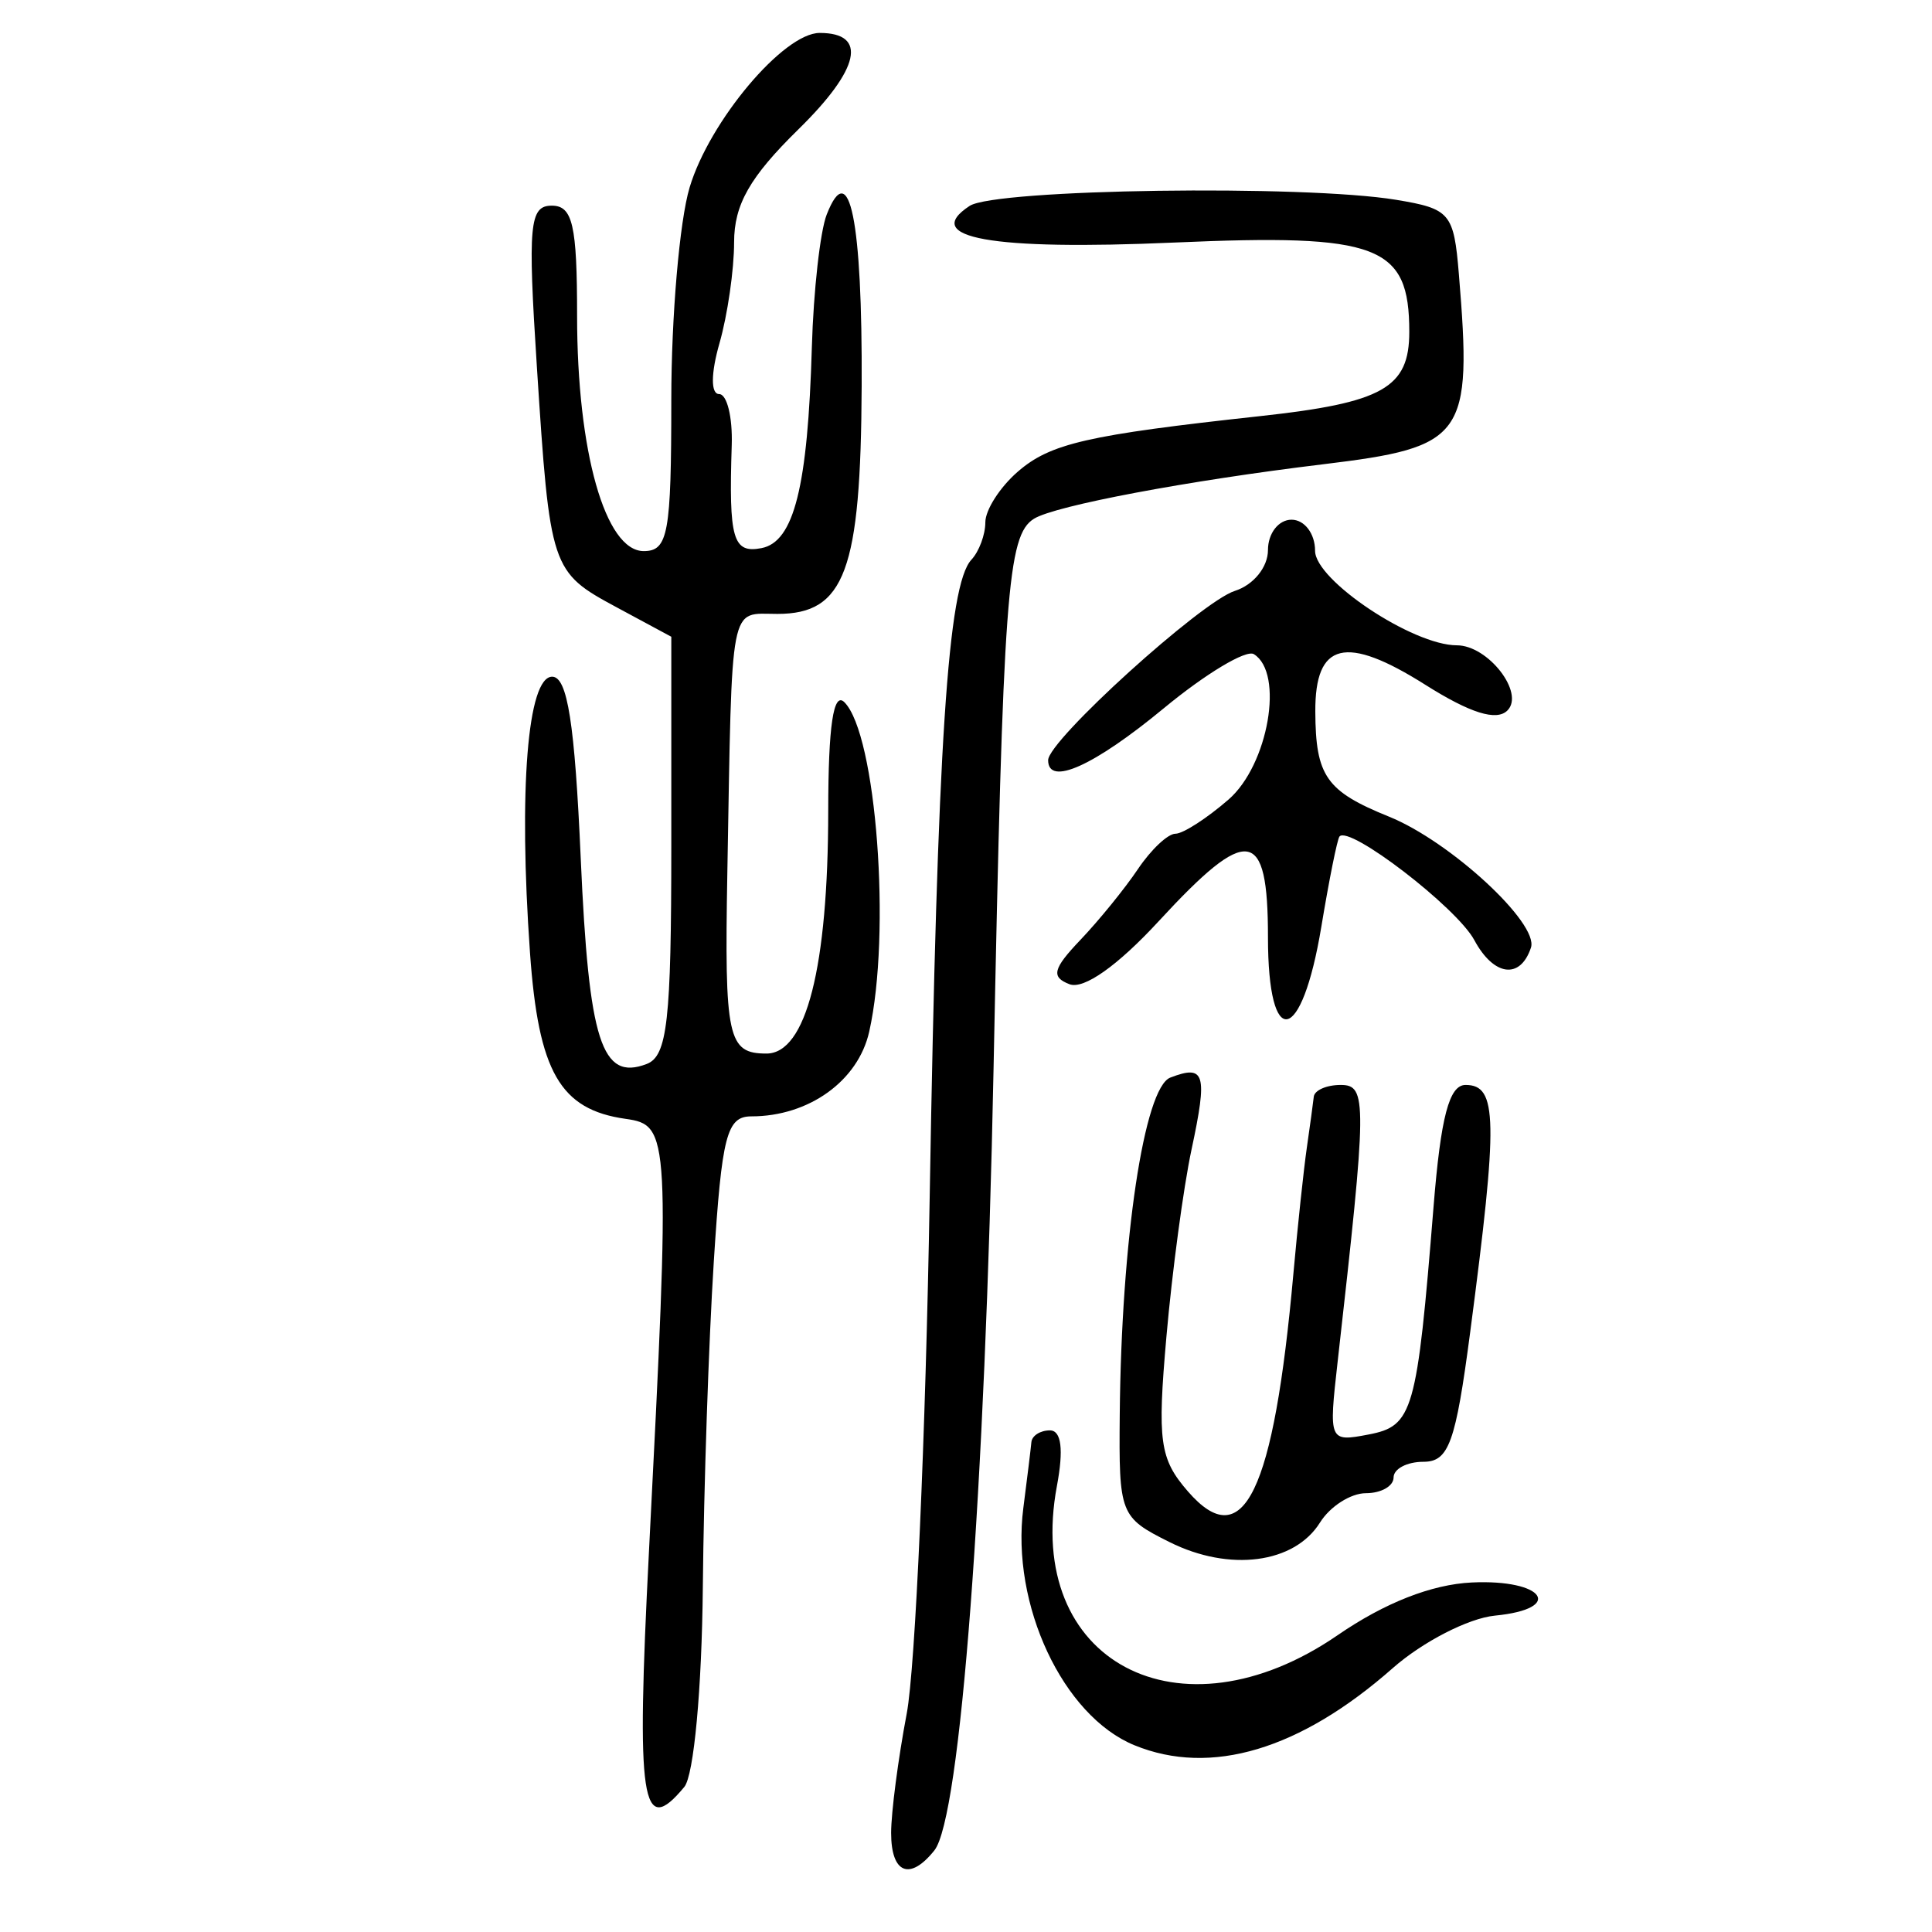 <?xml version="1.0" encoding="UTF-8" standalone="no"?>
<!-- Created with Inkscape (http://www.inkscape.org/) -->

<svg
   xmlns:dc="http://purl.org/dc/elements/1.1/"
   xmlns:cc="http://creativecommons.org/ns#"
   xmlns:rdf="http://www.w3.org/1999/02/22-rdf-syntax-ns#"
   xmlns:svg="http://www.w3.org/2000/svg"
   xmlns="http://www.w3.org/2000/svg"
   xmlns:sodipodi="http://sodipodi.sourceforge.net/DTD/sodipodi-0.dtd"
   xmlns:inkscape="http://www.inkscape.org/namespaces/inkscape"
   width="300"
   height="300"
   id="svg2"
   version="1.1"
   inkscape:version="0.48.4 r9939"
   sodipodi:docname="image-seal.svg">
  <defs
     id="defs4" />
  <sodipodi:namedview
     id="base"
     pagecolor="#ffffff"
     bordercolor="#666666"
     borderopacity="1.0"
     inkscape:pageopacity="0.0"
     inkscape:pageshadow="2"
     inkscape:zoom="1.979899"
     inkscape:cx="154.69485"
     inkscape:cy="171.68677"
     inkscape:document-units="px"
     inkscape:current-layer="layer1"
     showgrid="false"
     inkscape:window-width="1215"
     inkscape:window-height="1000"
     inkscape:window-x="65"
     inkscape:window-y="24"
     inkscape:window-maximized="1" />
  <g
     inkscape:label="Calque 1"
     inkscape:groupmode="layer"
     id="layer1"
     transform="translate(0,-752.362)">
    <path
       style="fill:#000000"
       d="m 138.374,1036.977 c 0,-3.169 1.091,-11.516 2.425,-18.549 1.334,-7.032 2.937,-43.114 3.563,-80.182 1.185,-70.168 2.813,-95.051 6.476,-98.97 1.191,-1.274 2.165,-3.888 2.165,-5.809 0,-1.921 2.265,-5.457 5.033,-7.858 5.066,-4.393 10.766,-5.701 37.635,-8.632 19.083,-2.082 23.162,-4.387 23.162,-13.087 0,-13.458 -4.734,-15.258 -36.467,-13.866 -28.473,1.249 -39.395,-0.705 -31.802,-5.69 4,-2.626 51.918,-3.311 66.217,-0.947 8.41,1.391 8.968,2.052 9.753,11.554 2.09,25.307 0.99,26.846 -21.111,29.517 -20.966,2.534 -41.566,6.414 -44.859,8.449 -4.145,2.562 -4.806,11.553 -6.287,85.488 -1.317,65.748 -5.142,116.231 -9.189,121.298 -3.808,4.768 -6.714,3.593 -6.714,-2.715 z m -37.608,-43.61 c 3.329,-65.067 3.262,-66.297 -3.627,-67.271 -10.172,-1.437 -13.533,-7.282 -14.843,-25.81 -1.788,-25.299 -0.378,-42.846 3.445,-42.846 2.372,0 3.509,7.232 4.435,28.212 1.255,28.432 3.237,34.611 10.243,31.923 3.204,-1.23 3.821,-6.701 3.821,-33.903 l 0,-32.437 -8.482,-4.568 c -10.222,-5.505 -10.361,-5.924 -12.394,-37.38 -1.424,-22.03 -1.149,-24.991 2.316,-24.991 3.242,0 3.931,2.997 3.931,17.105 0,21.086 4.375,36.534 10.346,36.534 3.788,0 4.283,-2.711 4.283,-23.489 0,-12.919 1.279,-27.758 2.843,-32.977 3.091,-10.315 14.604,-23.993 20.197,-23.993 7.492,0 6.258,5.598 -3.299,14.966 -7.545,7.396 -9.989,11.687 -9.989,17.544 0,4.264 -1.021,11.311 -2.268,15.66 -1.346,4.693 -1.369,7.908 -0.056,7.908 1.217,0 2.097,3.566 1.956,7.924 -0.472,14.589 0.181,16.851 4.616,15.997 5.054,-0.973 7.196,-9.52 7.826,-31.235 0.253,-8.716 1.291,-17.97 2.306,-20.562 3.535,-9.027 5.549,0.858 5.429,26.65 -0.133,28.674 -2.607,35.361 -13.081,35.361 -7.53,0 -7.019,-2.641 -7.779,40.23 -0.454,25.636 0.066,28.039 6.073,28.039 6.164,0 9.576,-13.396 9.593,-37.669 0.009,-13.218 0.807,-18.59 2.509,-16.888 4.965,4.965 7.294,35.905 3.852,51.173 -1.723,7.641 -9.375,13.137 -18.293,13.137 -3.823,0 -4.591,2.966 -5.837,22.553 -0.79,12.404 -1.556,35.125 -1.702,50.49 -0.151,15.881 -1.394,29.296 -2.88,31.086 -6.65,8.013 -7.483,2.482 -5.49,-36.471 z m 75.399,30.001 c -11.105,-4.545 -19.204,-21.828 -17.263,-36.838 0.597,-4.621 1.16,-9.224 1.251,-10.23 0.09,-1.006 1.384,-1.829 2.874,-1.829 1.781,0 2.155,2.953 1.092,8.62 -5.116,27.27 19.013,40.09 43.606,23.17 7.282,-5.01 14.574,-7.874 20.803,-8.171 11.267,-0.536 14.492,4.081 3.595,5.147 -4.089,0.4 -11.22,4.065 -15.848,8.143 -14.398,12.691 -28.265,16.835 -40.11,11.987 z m 5.442,-31.549 c -7.698,-3.846 -7.877,-4.304 -7.734,-19.785 0.251,-27.181 3.794,-50.788 7.855,-52.346 5.389,-2.068 5.814,-0.624 3.29,11.184 -1.256,5.877 -3.009,18.94 -3.896,29.028 -1.431,16.281 -1.057,18.983 3.328,24.039 8.627,9.947 13.34,0.214 16.391,-33.848 0.661,-7.375 1.597,-16.153 2.081,-19.505 0.484,-3.352 0.97,-6.918 1.081,-7.924 0.11,-1.006 1.987,-1.829 4.171,-1.829 4.141,0 4.114,2.428 -0.466,42.972 -1.395,12.351 -1.34,12.482 4.797,11.308 6.919,-1.323 7.519,-3.425 10.096,-35.385 1.125,-13.946 2.427,-18.896 4.973,-18.896 4.967,0 5.065,5.314 0.714,38.401 -2.261,17.194 -3.317,20.115 -7.27,20.115 -2.543,0 -4.624,1.097 -4.624,2.438 0,1.341 -1.93,2.438 -4.29,2.438 -2.359,0 -5.571,2.051 -7.136,4.558 -3.982,6.376 -14.056,7.685 -23.361,3.036 z m 15.282,-93.945 c 0,-17.072 -3.091,-17.521 -16.971,-2.463 -6.369,6.91 -11.634,10.63 -13.843,9.782 -2.903,-1.114 -2.59,-2.392 1.689,-6.883 2.89,-3.033 6.911,-7.984 8.936,-11.001 2.026,-3.017 4.645,-5.486 5.822,-5.486 1.177,0 4.89,-2.392 8.253,-5.316 6.176,-5.37 8.659,-19.643 3.927,-22.567 -1.203,-0.743 -7.491,3.032 -13.975,8.39 -10.865,8.978 -17.973,12.171 -17.973,8.074 0,-3.069 23.783,-24.634 28.992,-26.287 2.894,-0.919 5.143,-3.692 5.143,-6.344 0,-2.592 1.646,-4.712 3.657,-4.712 2.019,0 3.657,2.162 3.657,4.827 0,4.568 15.168,14.678 22.02,14.678 4.841,0 10.574,7.391 7.849,10.117 -1.693,1.693 -5.769,0.418 -12.749,-3.988 -12.37,-7.809 -17.133,-6.65 -17.083,4.157 0.047,10.035 1.686,12.372 11.452,16.321 9.506,3.844 23.289,16.568 22.032,20.339 -1.663,4.99 -5.778,4.44 -8.796,-1.174 -2.719,-5.06 -19.468,-17.922 -20.937,-16.078 -0.344,0.431 -1.611,6.733 -2.816,14.004 -3.044,18.363 -8.287,19.383 -8.287,1.613 z"
       id="path3041"
       inkscape:connector-curvature="0" />
  </g>
</svg>
